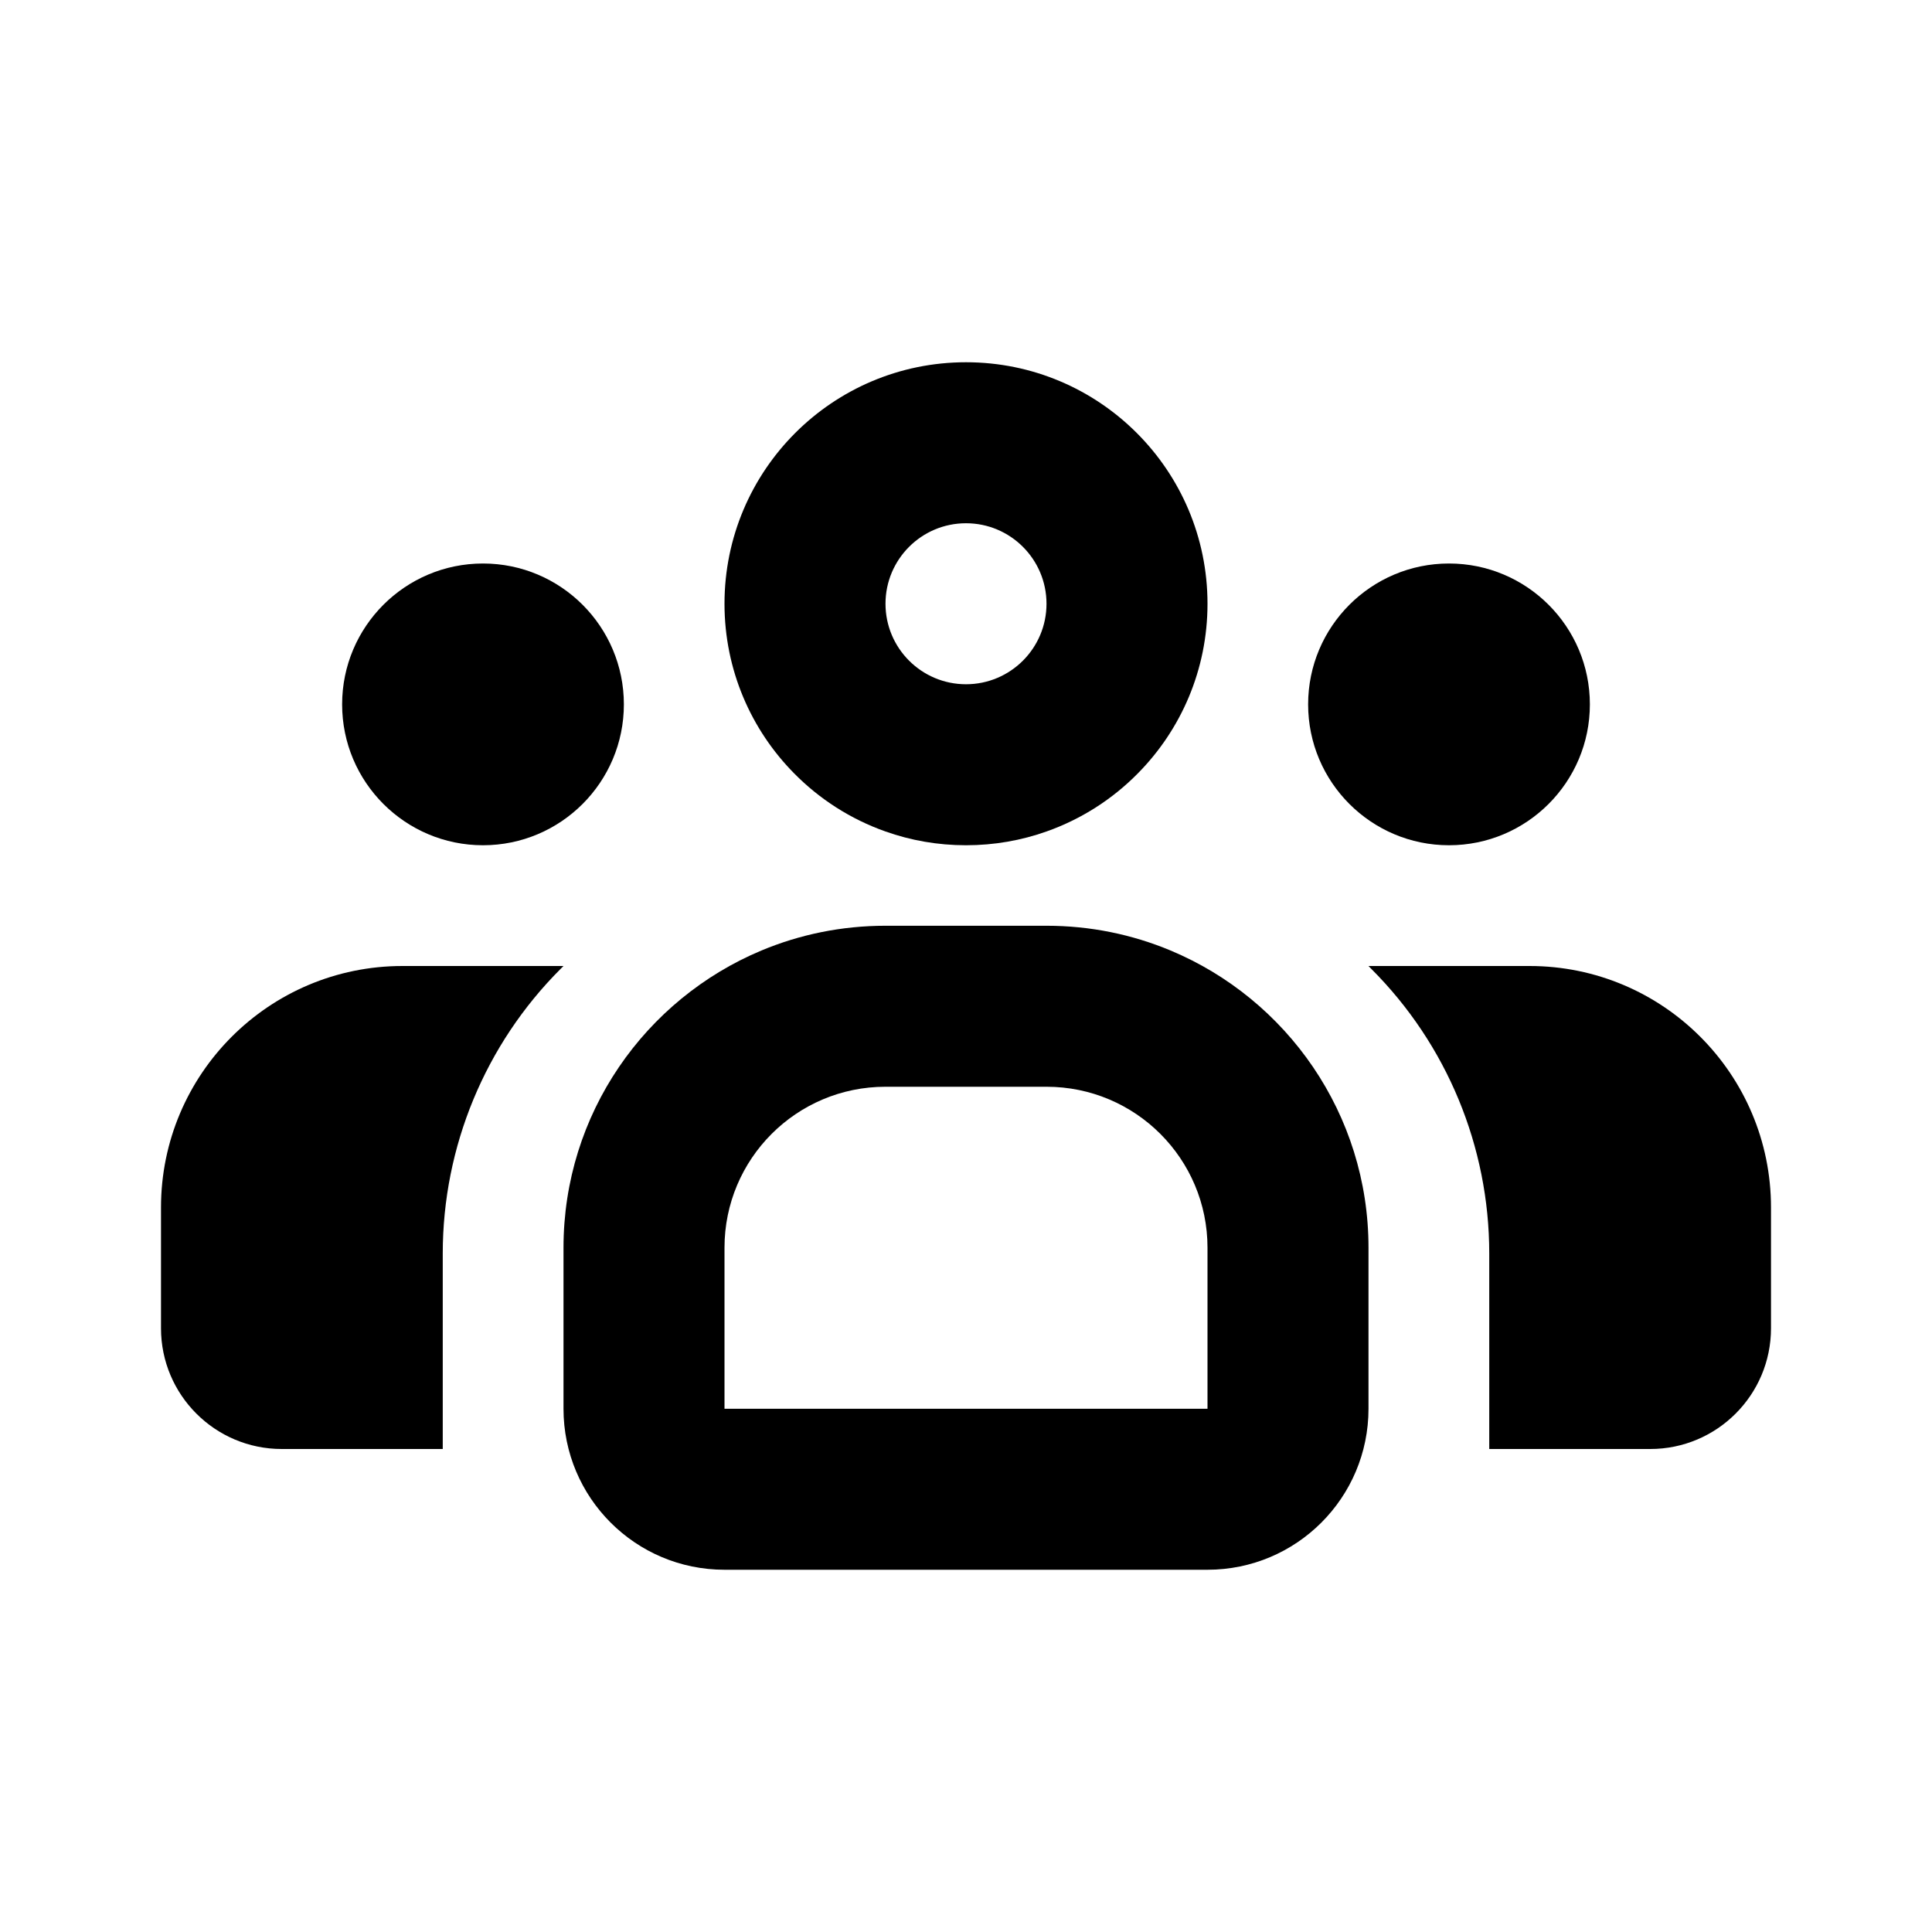 <svg width="24" height="24" viewBox="0 0 24 24" fill="none" xmlns="http://www.w3.org/2000/svg">
<path fill-rule="evenodd" clip-rule="evenodd" d="M9 15.5V17.5H15V15.5C15 14.395 14.105 13.5 13 13.5H11C9.895 13.5 9 14.395 9 15.5ZM9.46 11.807C8.015 12.411 7 13.837 7 15.5V17.5C7 18.605 7.895 19.5 9 19.5H15C16.105 19.5 17 18.605 17 17.5V15.5C17 13.837 15.985 12.411 14.54 11.807C14.066 11.609 13.546 11.5 13 11.5H11C10.454 11.5 9.934 11.609 9.46 11.807ZM9.865 9.607C10.18 9.927 10.567 10.176 11 10.329C11.313 10.44 11.649 10.5 12 10.5C12.351 10.5 12.687 10.44 13 10.329C13.433 10.176 13.82 9.927 14.135 9.607C14.67 9.066 15 8.321 15 7.5C15 5.843 13.657 4.5 12 4.5C10.343 4.5 9 5.843 9 7.5C9 8.321 9.33 9.066 9.865 9.607ZM12 8.5C12.552 8.5 13 8.052 13 7.5C13 6.948 12.552 6.5 12 6.5C11.448 6.5 11 6.948 11 7.5C11 8.052 11.448 8.5 12 8.5Z" fill="black"/>
<path d="M22 16.5C22 17.328 21.328 18 20.5 18H18.5V15.571C18.5 14.245 17.973 12.973 17.035 12.036L17 12H19C20.657 12 22 13.343 22 15V16.5Z" fill="black"/>
<path d="M16.25 8.75C16.25 9.716 17.034 10.5 18 10.5C18.966 10.5 19.75 9.716 19.75 8.75C19.75 7.784 18.966 7 18 7C17.034 7 16.25 7.784 16.25 8.75Z" fill="black"/>
<path d="M2 16.5C2 17.328 2.672 18 3.5 18H5.5V15.571C5.5 14.245 6.027 12.973 6.964 12.036L7 12H5C3.343 12 2 13.343 2 15V16.5Z" fill="black"/>
<path d="M4.25 8.75C4.25 9.716 5.034 10.5 6 10.5C6.966 10.5 7.75 9.716 7.75 8.75C7.75 7.784 6.966 7 6 7C5.034 7 4.25 7.784 4.25 8.75Z" fill="black"/>
</svg>
